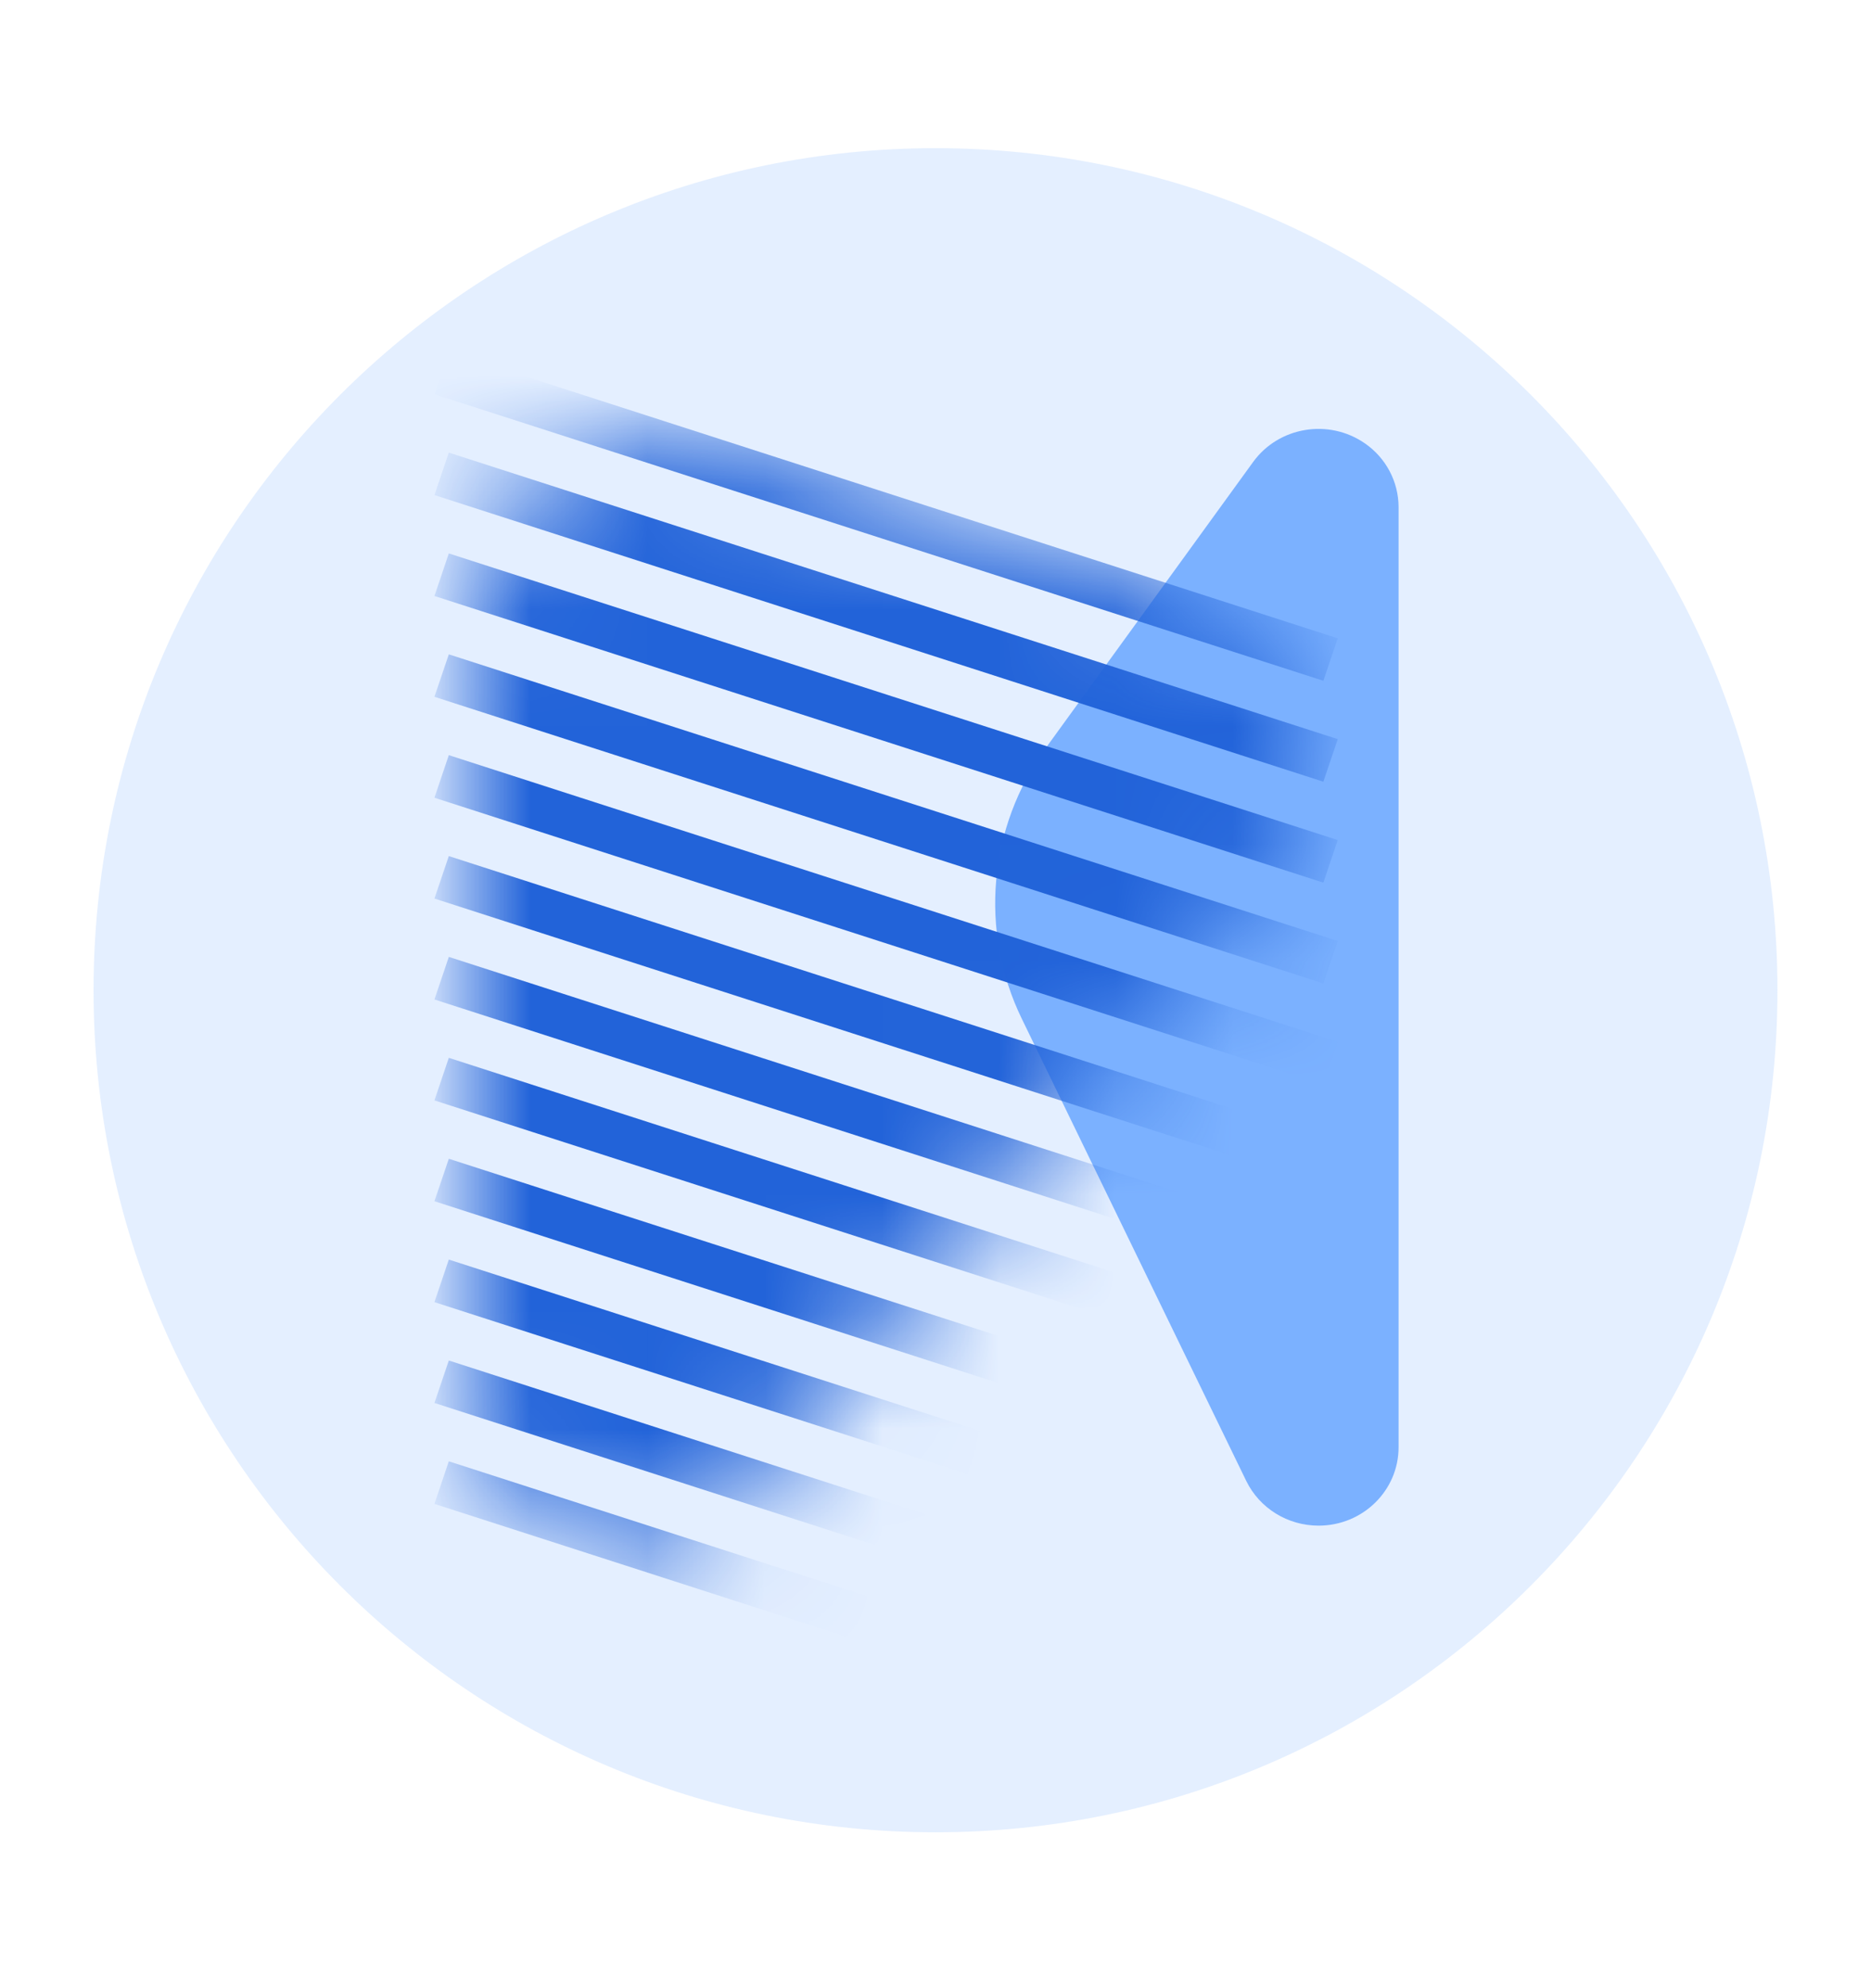 <?xml version="1.0" encoding="UTF-8"?>
<svg width="16px" height="17px" viewBox="0 0 16 17" version="1.1" xmlns="http://www.w3.org/2000/svg" xmlns:xlink="http://www.w3.org/1999/xlink">
    <title>切片</title>
    <defs>
        <path d="M2.245,9.111 C2.004,9.393 1.647,9.555 1.272,9.555 C0.57,9.555 0.001,8.998 0,8.311 L0,1.627 C0,1.456 0.028,1.285 0.082,1.122 C0.367,0.268 1.305,-0.198 2.178,0.081 L6.109,1.337 C6.299,1.397 6.476,1.493 6.629,1.619 C7.291,2.163 7.377,3.129 6.822,3.776 L2.245,9.111 Z" id="path-1"></path>
    </defs>
    <g id="部署" stroke="none" stroke-width="1" fill="none" fill-rule="evenodd">
        <g transform="translate(-953, -339)" id="table">
            <g transform="translate(278, 174)">
                <g id="部署历史记录" transform="translate(0, 154.017)">
                    <g id="编组" transform="translate(675, 9.317)">
                        <g id="icon/本项目" transform="translate(0, 2.133)">
                            <rect id="矩形" fill="#000000" fill-rule="nonzero" opacity="0" x="0" y="0" width="16" height="16"></rect>
                            <path d="M0.8,8 C0.8,11.976 4.024,15.2 8,15.2 C11.976,15.2 15.2,11.976 15.2,8 C15.2,4.024 11.976,0.8 8,0.8 C4.024,0.8 0.8,4.024 0.8,8 Z" id="路径" fill-opacity="0.2" fill="#7BB1FF" fill-rule="nonzero"></path>
                            <g id="编组-10备份-3" transform="translate(4.04, 3.2)">
                                <path d="M4.903,2.729 L6.677,0.282 C6.896,-0.019 7.323,-0.09 7.632,0.124 C7.813,0.249 7.92,0.453 7.92,0.67 L7.92,8.708 C7.92,9.078 7.614,9.378 7.236,9.378 C6.971,9.378 6.731,9.229 6.617,8.995 L4.698,5.044 C4.333,4.293 4.411,3.407 4.903,2.729 Z" id="Fill-9" fill="#7BB1FF" fill-rule="nonzero"></path>
                                <g id="形状-Clipped" transform="translate(0, 0.045)">
                                    <mask id="mask-2" fill="white">
                                        <use xlink:href="#path-1"></use>
                                    </mask>
                                    <g id="path-1"></g>
                                    <path d="M-0.325,-0.341 L-0.202,-0.705 L7.4,1.746 L7.277,2.109 L-0.325,-0.341 Z M-0.325,0.521 L-0.202,0.158 L7.4,2.608 L7.277,2.972 L-0.325,0.521 Z M-0.325,1.384 L-0.202,1.02 L7.4,3.471 L7.277,3.835 L-0.325,1.384 Z M-0.325,2.246 L-0.202,1.883 L7.4,4.334 L7.277,4.697 L-0.325,2.246 Z M-0.325,3.109 L-0.202,2.745 L7.4,5.196 L7.277,5.56 L-0.325,3.109 Z M-0.325,3.971 L-0.202,3.608 L7.4,6.059 L7.277,6.422 L-0.325,3.971 Z M-0.325,4.834 L-0.202,4.47 L7.4,6.921 L7.277,7.285 L-0.325,4.834 Z M-0.325,5.697 L-0.202,5.333 L7.4,7.784 L7.277,8.147 L-0.325,5.697 Z M-0.325,6.559 L-0.202,6.196 L7.4,8.646 L7.277,9.01 L-0.325,6.559 Z M-0.325,7.422 L-0.202,7.058 L7.4,9.509 L7.277,9.872 L-0.325,7.422 Z M-0.325,8.284 L-0.202,7.921 L7.4,10.372 L7.277,10.735 L-0.325,8.284 Z M-0.325,9.147 L-0.202,8.783 L7.4,11.234 L7.277,11.598 L-0.325,9.147 Z" id="形状" fill="#2263D9" fill-rule="nonzero" mask="url(#mask-2)"></path>
                                </g>
                            </g>
                        </g>
                    </g>
                </g>
            </g>
        </g>
    </g>
</svg>